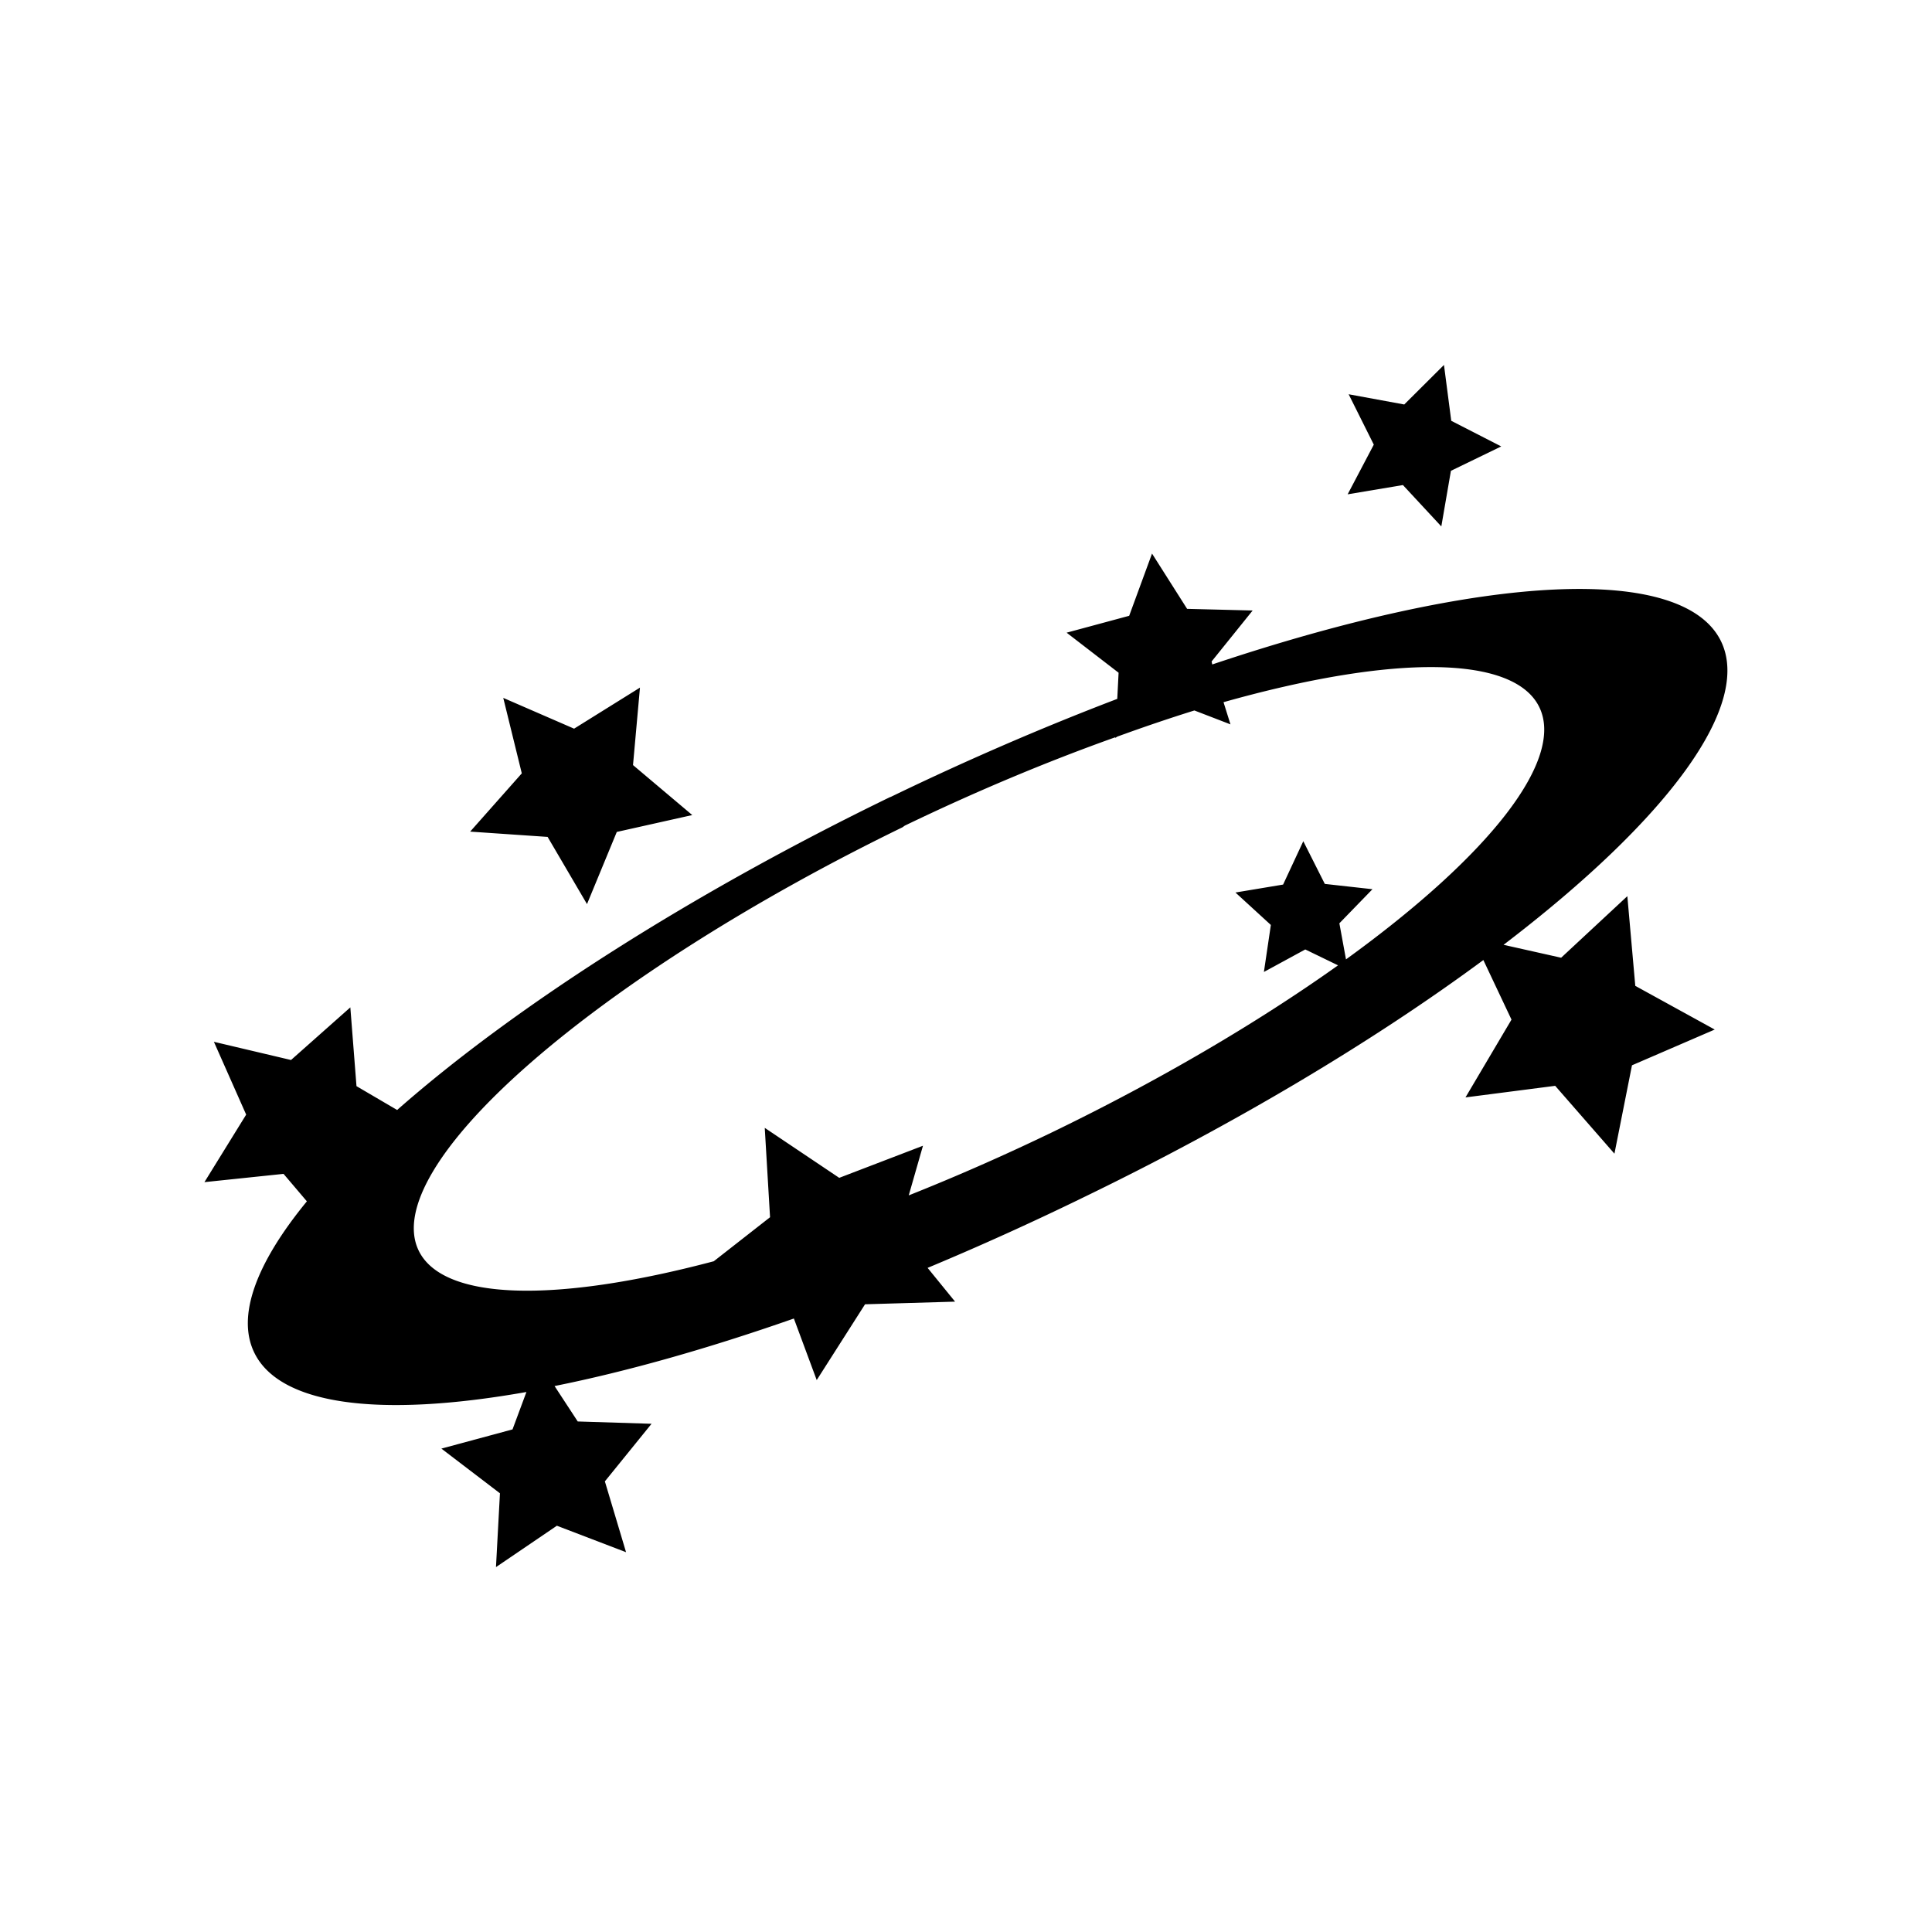 <svg xmlns="http://www.w3.org/2000/svg" width="100%" height="100%" viewBox="-35.84 -35.84 583.68 583.68"><path d="M116.2 175l5.6 22.8-15.6 17.6 23.4 1.6 11.9 20.3 9-21.8 22.8-5.1-17.9-15.1 2.1-23.4-19.9 12.4zm255.4-91.73l7.6 15.22-7.9 15.01 16.7-2.8 11.6 12.5 2.9-16.8 15.2-7.37-15.1-7.74-2.2-16.88-12 11.95zm-59.4 48.13l-6.9 18.8-18.9 5.1 15.7 12.1-.4 7.9a67.17 246.4 64.14 00-68.4 29.6 67.17 246.4 64.14 00-.3.1 67.17 246.4 64.14 00-148.86 94.5l-12.28-7.2L70 268.5l-17.92 15.9-23.3-5.5 9.75 22-12.61 20.4 23.9-2.5 7.05 8.3a67.17 246.4 64.14 00-15.94 45.6 67.17 246.4 64.14 0082.27 12L119 396l-21.49 5.8 17.69 13.5-1.2 22.3 18.4-12.5 20.9 8-6.4-21.4 14.1-17.4-22.3-.7-7-10.7a67.17 246.4 64.14 0072.3-20.4l6.9 18.6 14.6-22.9 27.2-.8-8.3-10.2a67.17 246.4 64.14 0047.5-21.5 67.17 246.4 64.14 00120.4-71.5l8.5 18-13.9 23.5 27.1-3.5 17.9 20.5 5.3-26.7 25-10.8-24-13.2-2.4-27.1-20 18.6-17.4-3.9a67.17 246.4 64.14 0065.7-91.7 67.17 246.4 64.14 00-153.7 7l-.2-.9 12.4-15.4-19.8-.5zm-75.4 82.7a51.33 188.2 64.14 01.7-.5 51.33 188.2 64.14 0163.6-26.7v.2l.6-.4a51.33 188.2 64.14 0123.3-7.9l10.9 4.2-2.1-6.7a51.33 188.2 64.14 0195.4 1.5 51.33 188.2 64.14 01-58.4 76.2l-2-10.9 10-10.3-14.4-1.6-6.5-12.9-6.1 13.1-14.4 2.4 10.7 9.8-2.1 14.2 12.5-6.8 9.9 4.8a51.33 188.2 64.14 01-86.1 50.3 51.33 188.2 64.14 01-43.6 19.2l4.3-15-25.3 9.7-22.5-15.1 1.6 27-17 13.3a51.33 188.2 64.14 01-89.19-3.3A51.33 188.2 64.14 01236.8 214.1z"/></svg>